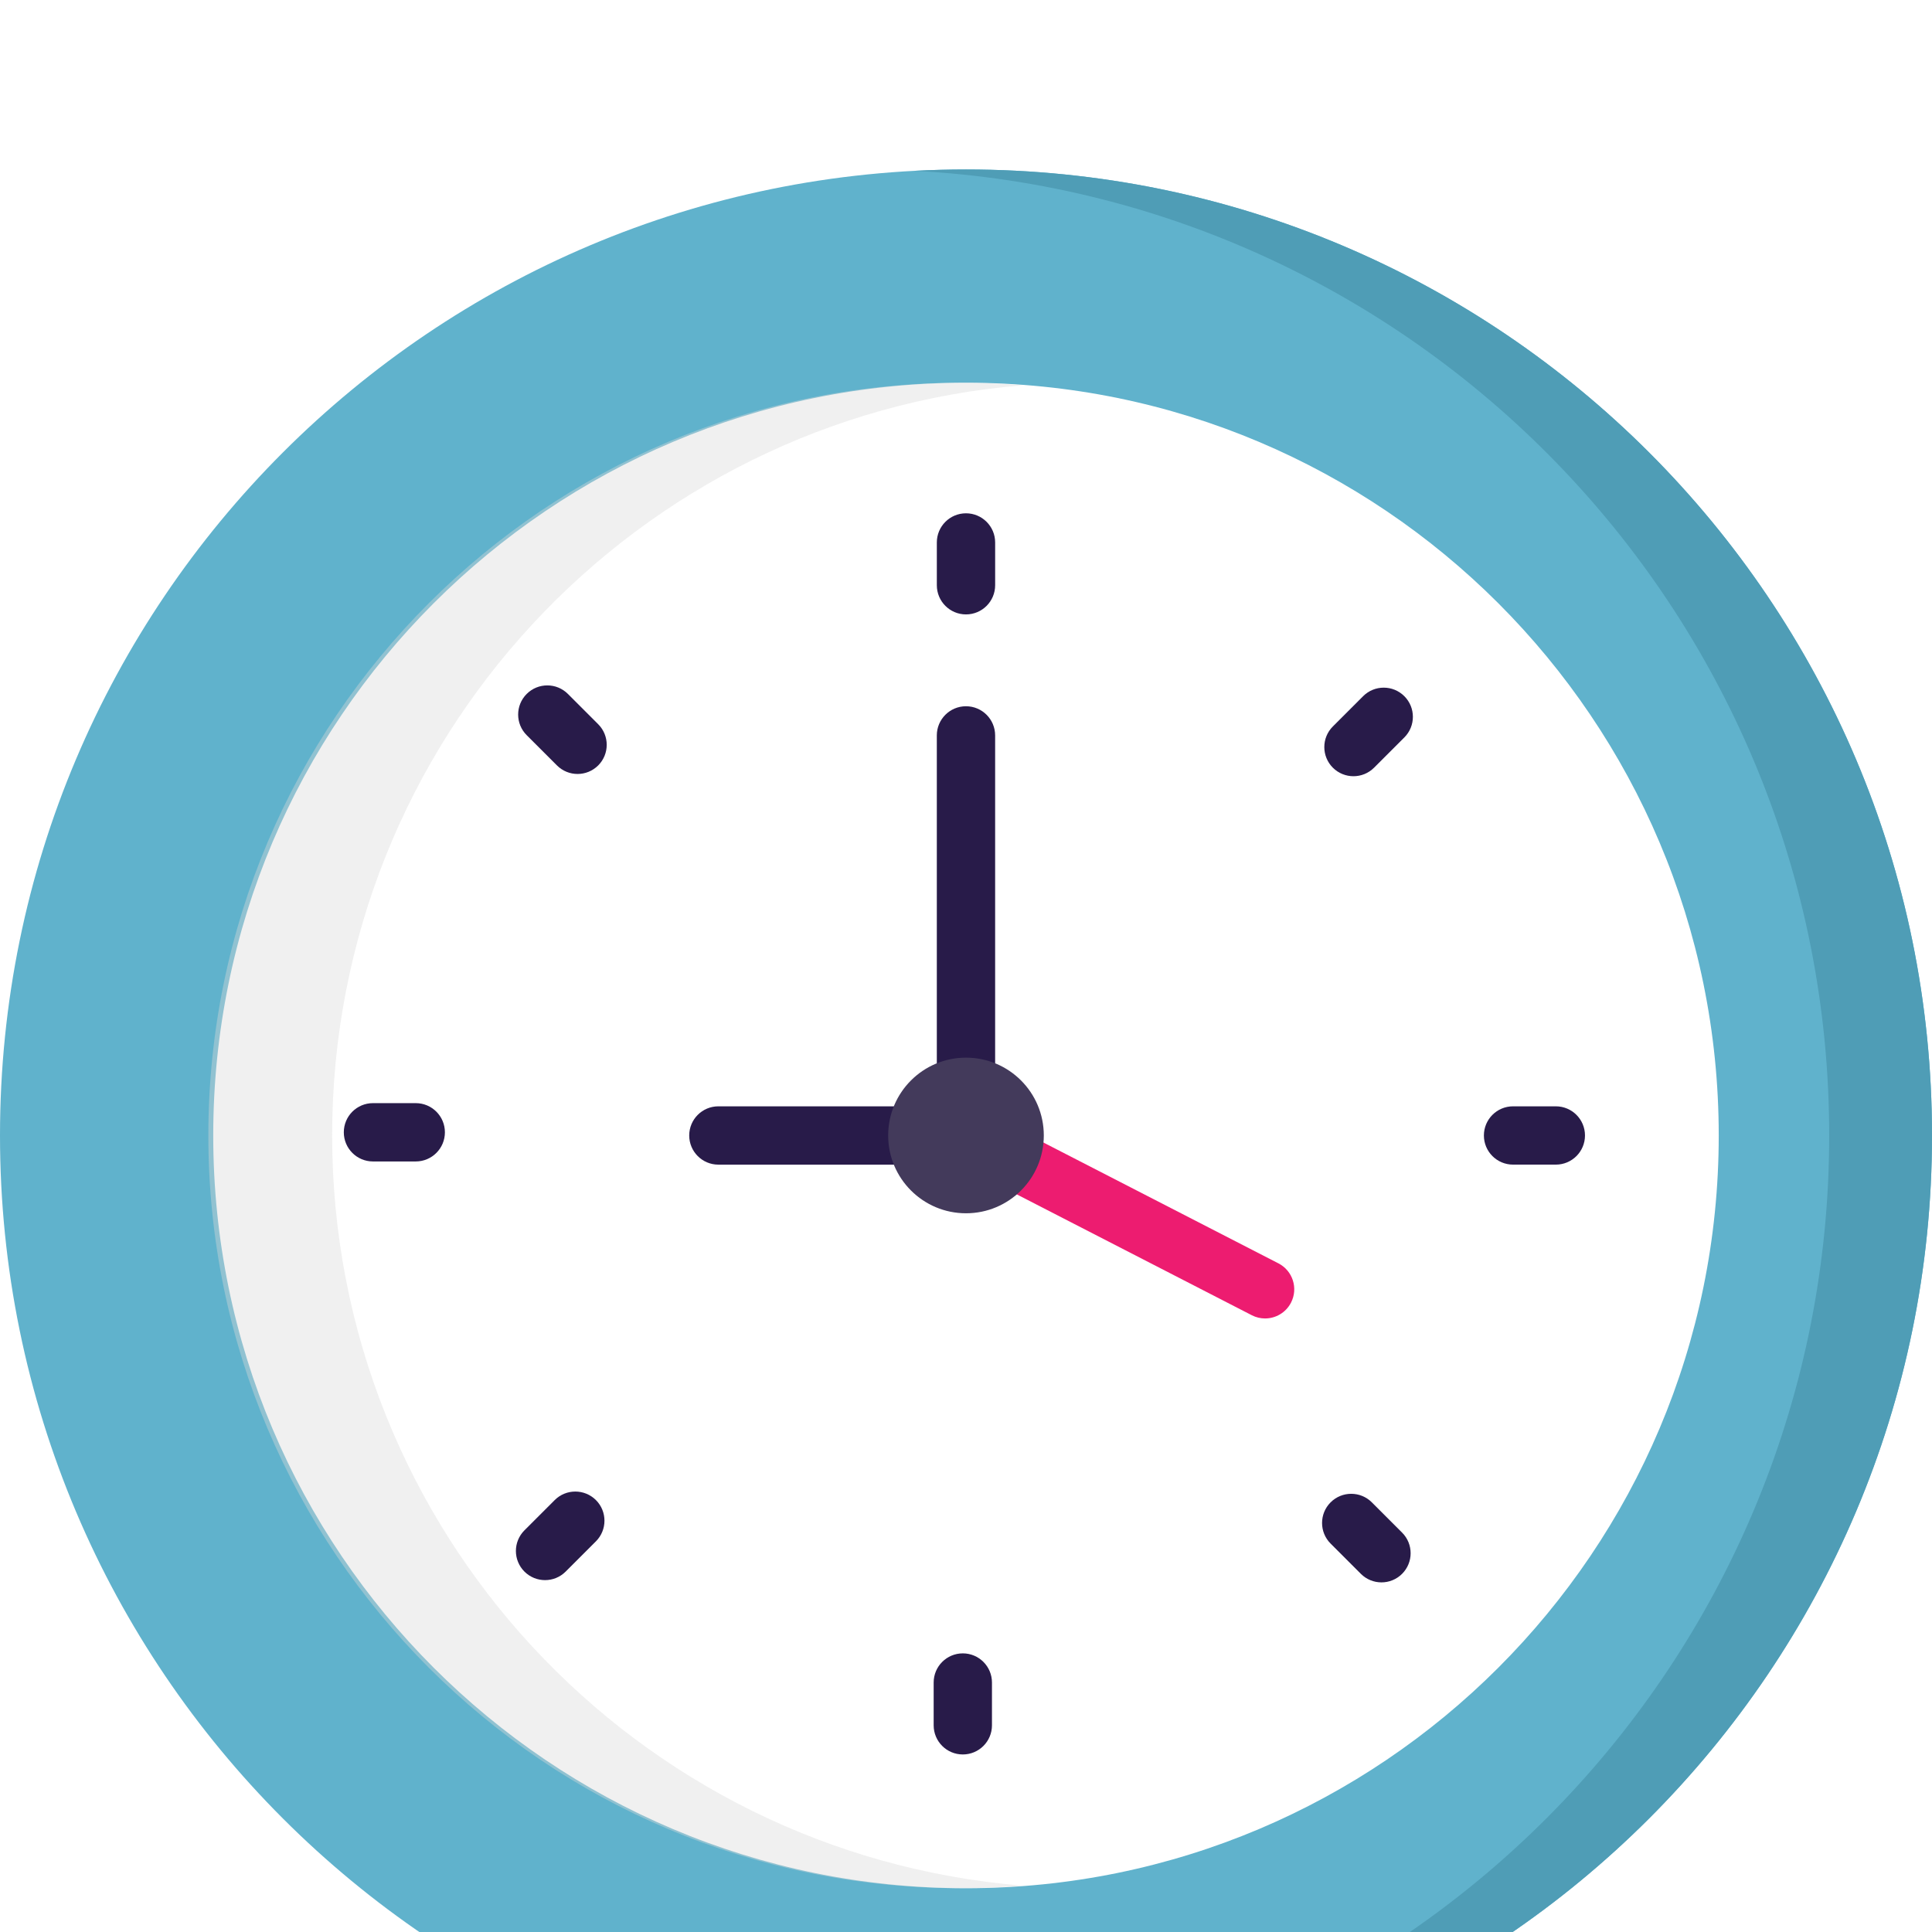 <svg width="114" height="114" viewBox="30 20 114 114" fill="none" xmlns="http://www.w3.org/2000/svg">
<g filter="url(#filter0_d)">
<path d="M87 134C118.48 134 144 108.48 144 77C144 45.52 118.48 20 87 20C55.52 20 30 45.52 30 77C30 108.48 55.52 134 87 134Z" fill="#60B2CC"/>
<path d="M87 20C85.982 20 84.971 20.028 83.967 20.08C114.037 21.657 137.934 46.537 137.934 77C137.934 107.463 114.037 132.343 83.967 133.92C84.971 133.972 85.982 134 87 134C118.48 134 144 108.48 144 77C144 45.52 118.48 20 87 20Z" fill="#4F9DB6"/>
<path d="M86.999 121.417C111.53 121.417 131.416 101.531 131.416 77C131.416 52.469 111.53 32.583 86.999 32.583C62.468 32.583 42.582 52.469 42.582 77C42.582 101.531 62.468 121.417 86.999 121.417Z" fill="white"/>
<path opacity="0.4" d="M86.711 121.417C87.941 121.417 89.159 121.365 90.363 121.267C67.541 119.409 49.599 100.301 49.599 77C49.599 53.7 67.541 34.592 90.363 32.734C89.159 32.636 87.941 32.583 86.711 32.583C62.18 32.583 42.294 52.469 42.294 77C42.294 101.531 62.18 121.417 86.711 121.417Z" fill="#DBDBDB"/>
<path d="M86.999 46.254C86.049 46.254 85.279 45.483 85.279 44.533V42.008C85.279 41.058 86.049 40.288 86.999 40.288C87.95 40.288 88.72 41.058 88.72 42.008V44.533C88.72 45.483 87.95 46.254 86.999 46.254Z" fill="#281B49"/>
<path d="M109.863 55.802C109.423 55.802 108.982 55.634 108.646 55.298C107.975 54.626 107.975 53.537 108.647 52.865L110.432 51.08C111.104 50.408 112.193 50.408 112.865 51.08C113.537 51.752 113.537 52.841 112.865 53.513L111.079 55.298C110.743 55.634 110.303 55.802 109.863 55.802Z" fill="#281B49"/>
<path d="M121.804 78.72H119.279C118.329 78.72 117.559 77.95 117.559 77C117.559 76.05 118.329 75.28 119.279 75.28H121.804C122.754 75.28 123.524 76.05 123.524 77C123.524 77.95 122.754 78.72 121.804 78.72Z" fill="#281B49"/>
<path d="M111.515 103.37C111.075 103.37 110.635 103.202 110.299 102.866L108.514 101.081C107.842 100.409 107.842 99.32 108.514 98.648C109.186 97.976 110.275 97.976 110.947 98.648L112.732 100.433C113.404 101.105 113.404 102.194 112.732 102.866C112.396 103.202 111.956 103.37 111.515 103.37Z" fill="#281B49"/>
<path d="M86.812 113.524C85.862 113.524 85.092 112.754 85.092 111.804V109.279C85.092 108.329 85.862 107.559 86.812 107.559C87.762 107.559 88.532 108.329 88.532 109.279V111.804C88.532 112.754 87.762 113.524 86.812 113.524Z" fill="#281B49"/>
<path d="M62.162 103.237C61.721 103.237 61.281 103.069 60.945 102.733C60.273 102.061 60.274 100.972 60.945 100.3L62.731 98.514C63.403 97.843 64.492 97.843 65.164 98.515C65.835 99.186 65.835 100.276 65.163 100.948L63.378 102.733C63.042 103.069 62.602 103.237 62.162 103.237Z" fill="#281B49"/>
<path d="M54.532 78.533H52.007C51.057 78.533 50.287 77.763 50.287 76.812C50.287 75.862 51.057 75.092 52.007 75.092H54.532C55.482 75.092 56.252 75.862 56.252 76.812C56.253 77.763 55.482 78.533 54.532 78.533Z" fill="#281B49"/>
<path d="M64.08 55.669C63.64 55.669 63.2 55.501 62.864 55.165L61.078 53.38C60.406 52.708 60.406 51.619 61.078 50.947C61.75 50.275 62.839 50.275 63.511 50.947L65.296 52.732C65.968 53.404 65.968 54.493 65.297 55.165C64.96 55.501 64.52 55.669 64.08 55.669Z" fill="#281B49"/>
<path d="M86.999 78.721H72.388C71.438 78.721 70.668 77.95 70.668 77C70.668 76.05 71.438 75.28 72.388 75.28H85.278V53.394C85.278 52.444 86.049 51.673 86.999 51.673C87.949 51.673 88.719 52.444 88.719 53.394V77C88.719 77.95 87.949 78.721 86.999 78.721Z" fill="#281B49"/>
<path d="M104.647 87.797C104.382 87.797 104.114 87.736 103.862 87.606L86.211 78.53C85.366 78.096 85.034 77.058 85.468 76.213C85.903 75.368 86.94 75.035 87.785 75.47L105.435 84.546C106.28 84.981 106.613 86.018 106.178 86.863C105.873 87.456 105.271 87.797 104.647 87.797Z" fill="#ED1C70"/>
<path d="M87 81.591C89.536 81.591 91.591 79.536 91.591 77C91.591 74.464 89.536 72.408 87 72.408C84.464 72.408 82.408 74.464 82.408 77C82.408 79.536 84.464 81.591 87 81.591Z" fill="#433A5B"/>
</g>
<defs>
<filter id="filter0_d" x="0" y="0" width="174" height="174" filterUnits="userSpaceOnUse" color-interpolation-filters="sRGB">
<feFlood flood-opacity="0" result="BackgroundImageFix"/>
<feColorMatrix in="SourceAlpha" type="matrix" values="0 0 0 0 0 0 0 0 0 0 0 0 0 0 0 0 0 0 127 0"/>
<feOffset dy="10"/>
<feGaussianBlur stdDeviation="15"/>
<feColorMatrix type="matrix" values="0 0 0 0 0 0 0 0 0 0 0 0 0 0 0 0 0 0 0.01 0"/>
<feBlend mode="normal" in2="BackgroundImageFix" result="effect1_dropShadow"/>
<feBlend mode="normal" in="SourceGraphic" in2="effect1_dropShadow" result="shape"/>
</filter>
</defs>
</svg>
